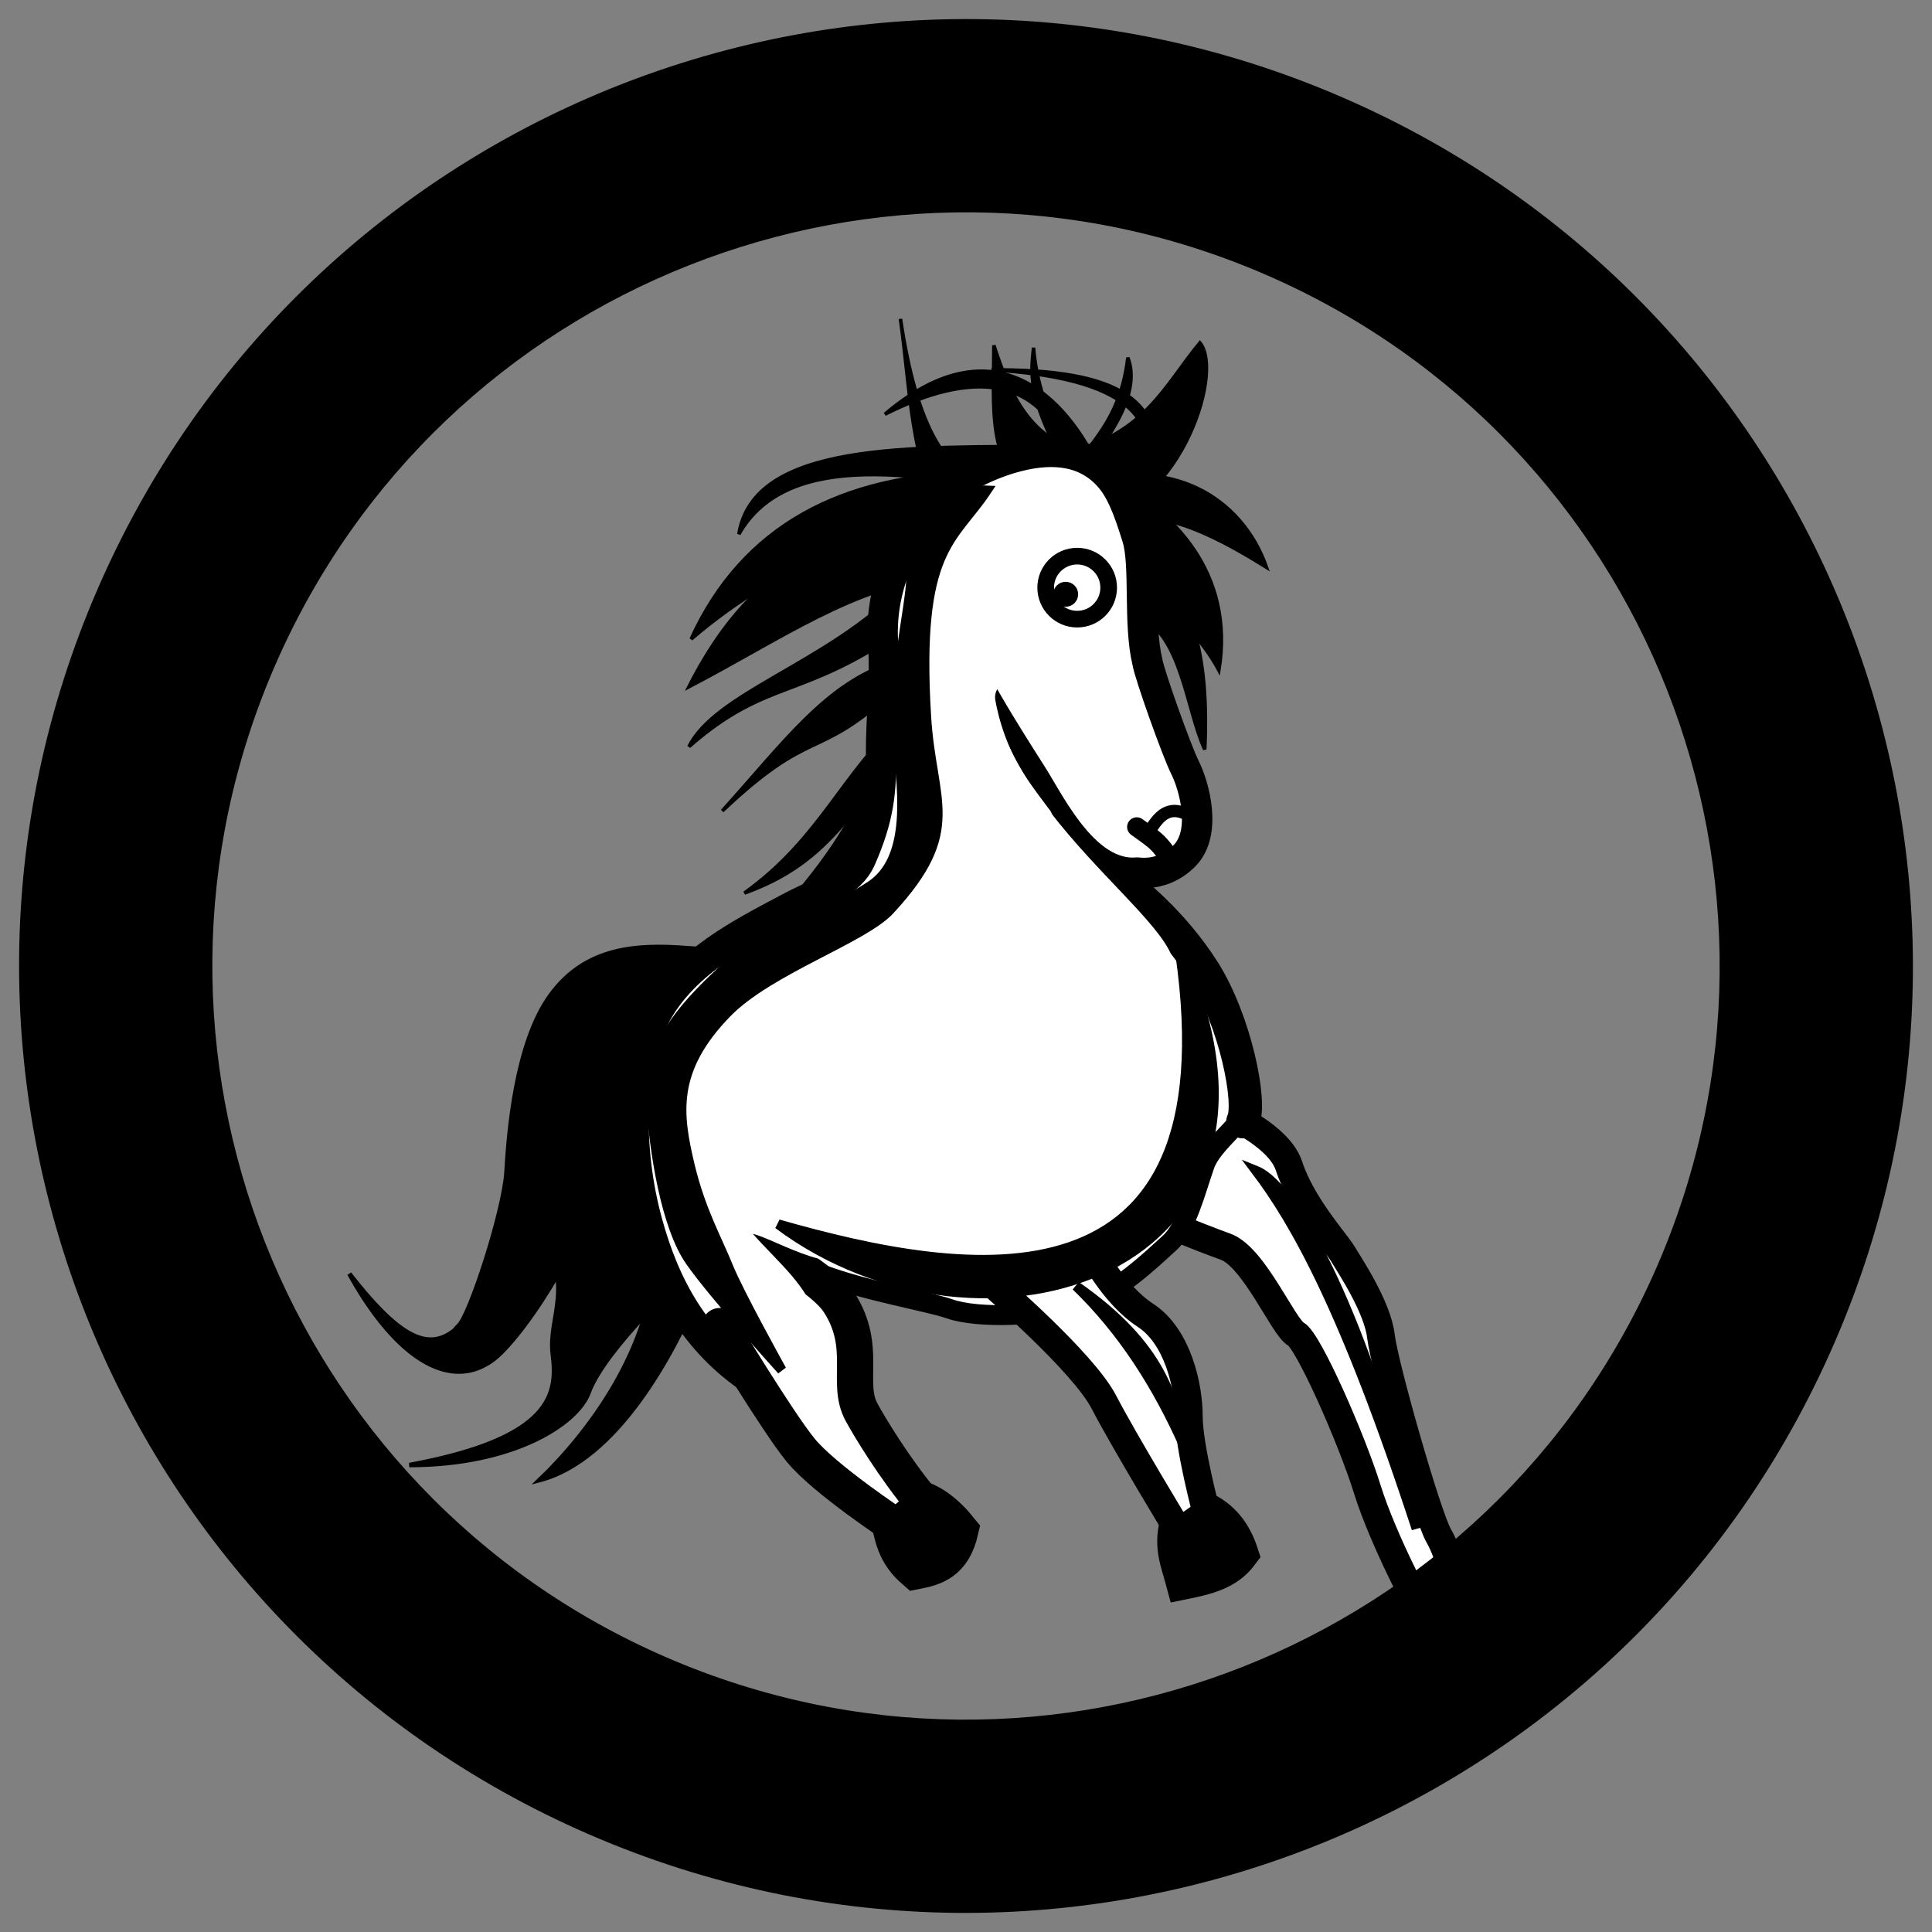 <?xml version="1.0" encoding="UTF-8" standalone="no"?>
<!-- Created with Inkscape (http://www.inkscape.org/) -->

<svg
   xmlns:dc="http://purl.org/dc/elements/1.1/"
   xmlns:cc="http://creativecommons.org/ns#"
   xmlns:rdf="http://www.w3.org/1999/02/22-rdf-syntax-ns#"
   xmlns:svg="http://www.w3.org/2000/svg"
   xmlns="http://www.w3.org/2000/svg"
   xmlns:sodipodi="http://sodipodi.sourceforge.net/DTD/sodipodi-0.dtd"
   xmlns:inkscape="http://www.inkscape.org/namespaces/inkscape"
   width="200"
   height="200"
   id="svg2"
   version="1.1"
   inkscape:version="0.48.3.1 r9886"
   sodipodi:docname="horse.svg">
  <rect width="100%" height="100%" fill="#808080" stroke="none"/>
  <defs
     id="defs4" />
  <sodipodi:namedview
     id="base"
     pagecolor="#ffffff"
     bordercolor="#666666"
     borderopacity="1.0"
     inkscape:pageopacity="0.0"
     inkscape:pageshadow="2"
     inkscape:zoom="1.4"
     inkscape:cx="125.18428"
     inkscape:cy="187.68087"
     inkscape:document-units="px"
     inkscape:current-layer="layer1"
     showgrid="false"
     showborder="true"
     inkscape:window-width="1920"
     inkscape:window-height="1029"
     inkscape:window-x="0"
     inkscape:window-y="0"
     inkscape:window-maximized="1"
     showguides="true"
     inkscape:guide-bbox="true"
     borderlayer="true"
     fit-margin-top="2"
     fit-margin-left="2"
     fit-margin-right="2"
     fit-margin-bottom="2" />
  <g
     inkscape:label="Layer 1"
     inkscape:groupmode="layer"
     id="layer1"
     transform="translate(-1094.444,73.665)">
    <g
       id="g5201"
       transform="translate(-0.025,0.025)">
      <path
         sodipodi:nodetypes="cssscssc"
         inkscape:connector-curvature="0"
         id="path3955"
         d="m 1178.586,24.518 c 0,0 -7.566,0.376 -12.85,-0.044 -5.284,-0.42 -10.609,-0.148 -14.258,4.851 -3.649,4.999 -4.344,14.382 -4.578,18.335 -0.234,3.953 -3.821,14.998 -4.995,15.94 -1.173,0.942 -0.524,4.139 2.275,4.058 2.799,-0.081 10.516,-12.439 11.028,-16.38 0.513,-3.941 13.42,-14.298 13.42,-14.298"
         style="fill:#000000;fill-opacity:1;stroke:#000000;stroke-width:0.465;stroke-linecap:butt;stroke-linejoin:miter;stroke-miterlimit:4;stroke-opacity:1;stroke-dasharray:none" />
      <path
         sodipodi:nodetypes="ccc"
         inkscape:connector-curvature="0"
         id="path3957"
         d="m 1150.338,48.597 c -7.813,16.36 -9.881,22.16 -19.706,9.576 6.795,12.286 15.058,13.982 19.312,1.801"
         style="fill:#000000;fill-opacity:1;stroke:#000000;stroke-width:0.465;stroke-linecap:butt;stroke-linejoin:miter;stroke-miterlimit:4;stroke-opacity:1;stroke-dasharray:none" />
      <path
         sodipodi:nodetypes="csscsccc"
         inkscape:connector-curvature="0"
         id="path3959"
         d="m 1154.81,36.463 c 0,0 -6.986,13.47 -4.72,16.867 4.057,6.08 1.111,9.19 1.608,13.186 0.49,3.941 0.191,8.683 -14.853,11.456 10.925,-0.016 17.405,-4.353 18.55,-7.494 1.689,-4.633 10.306,-12.484 10.306,-12.484 l 15.713,-29.977 z"
         style="fill:#000000;fill-opacity:1;stroke:#000000;stroke-width:0.465;stroke-linecap:butt;stroke-linejoin:miter;stroke-miterlimit:4;stroke-opacity:1;stroke-dasharray:none" />
      <path
         sodipodi:nodetypes="ccc"
         inkscape:connector-curvature="0"
         id="path3961"
         d="m 1162.338,55.63 c -0.181,10.233 -7.061,19.154 -12.028,23.904 7.907,-2.07 13.738,-12.754 16.597,-19.587"
         style="fill:#000000;fill-opacity:1;stroke:#000000;stroke-width:0.465;stroke-linecap:butt;stroke-linejoin:miter;stroke-miterlimit:4;stroke-opacity:1;stroke-dasharray:none" />
      <path
         sodipodi:nodetypes="cccc"
         inkscape:connector-curvature="0"
         id="path3949"
         d="m 1244.287,90.645 c 1.542,0.464 2.832,2.25 4.04,4.461 -1.632,1.875 -3.689,2.489 -6.17,1.843 -0.55,-1.89 -1.383,-3.833 -0.621,-5.474"
         style="fill:#000000;fill-opacity:1;stroke:#000000;stroke-width:3.875;stroke-linecap:butt;stroke-linejoin:miter;stroke-miterlimit:4;stroke-opacity:1;stroke-dasharray:none" />
      <path
         sodipodi:nodetypes="cssssccsssc"
         inkscape:connector-curvature="0"
         id="path3945"
         d="m 1218.429,40.254 c 0,0 8.194,2.788 9.486,6.779 1.291,3.992 4.823,7.851 5.528,9.025 0.704,1.174 3.63,5.533 3.982,8.585 0.352,3.052 4.813,18.666 5.987,20.662 1.174,1.996 2.231,6.574 2.231,6.574 l -4.109,1.057 c 0,0 -3.874,-7.161 -5.518,-12.444 -1.644,-5.283 -6.105,-15.379 -7.396,-16.084 -1.291,-0.704 -4.344,-7.983 -7.279,-9.04 -2.935,-1.057 -7.748,-3.052 -7.748,-3.052"
         style="fill:#ffffff;fill-opacity:1;stroke:#000000;stroke-width:2.878;stroke-linecap:butt;stroke-linejoin:miter;stroke-miterlimit:4;stroke-opacity:1;stroke-dasharray:none" />
      <path
         sodipodi:nodetypes="ccc"
         inkscape:connector-curvature="0"
         id="path3897"
         d="m 1212.345,-9.806 c 4.4,1.628 4.982,9.738 6.84,13.697 0.56,-12.142 -2.42,-15.916 -5.117,-20.358"
         style="fill:#000000;fill-opacity:1;stroke:#000000;stroke-width:0.364;stroke-linecap:round;stroke-linejoin:miter;stroke-miterlimit:4;stroke-opacity:1;stroke-dasharray:none" />
      <path
         sodipodi:nodetypes="ccc"
         inkscape:connector-curvature="0"
         id="path3899"
         d="m 1209.743,-23.994 c 6.108,3.257 12.548,9.549 10.907,19.686 -2.425,-4.606 -9.914,-11.877 -13.433,-13.064"
         style="fill:#000000;fill-opacity:1;stroke:#000000;stroke-width:0.364;stroke-linecap:butt;stroke-linejoin:miter;stroke-miterlimit:4;stroke-opacity:1;stroke-dasharray:none" />
      <path
         sodipodi:nodetypes="ccc"
         inkscape:connector-curvature="0"
         id="path3901"
         d="m 1208.466,-19.901 c 5.729,-1.254 10.768,0.988 17.109,4.937 -2.576,-7.329 -10.161,-11.76 -19.52,-8.382"
         style="fill:#000000;fill-opacity:1;stroke:#000000;stroke-width:0.364;stroke-linecap:butt;stroke-linejoin:miter;stroke-miterlimit:4;stroke-opacity:1;stroke-dasharray:none" />
      <path
         sodipodi:nodetypes="ccc"
         inkscape:connector-curvature="0"
         id="path3903"
         d="m 1206.4,-19.709 c 9.792,-0.242 14.892,-15.302 12.286,-18.487 -3.553,4.229 -5.815,9.849 -14.238,11.368"
         style="fill:#000000;fill-opacity:1;stroke:#000000;stroke-width:0.364;stroke-linecap:butt;stroke-linejoin:miter;stroke-miterlimit:4;stroke-opacity:1;stroke-dasharray:none" />
      <path
         sodipodi:nodetypes="ccc"
         inkscape:connector-curvature="0"
         id="path3905"
         d="m 1213.518,-22.542 c 2.803,-10.052 -3.615,-12.908 -16.42,-12.86 13.509,0.757 18.65,4.886 15.042,12.516"
         style="fill:#000000;fill-opacity:1;stroke:#000000;stroke-width:0.364;stroke-linecap:butt;stroke-linejoin:miter;stroke-miterlimit:4;stroke-opacity:1;stroke-dasharray:none" />
      <path
         sodipodi:nodetypes="ccc"
         inkscape:connector-curvature="0"
         id="path3907"
         d="m 1205.48,-25.182 c 2.424,-3.062 5.084,-5.77 5.741,-11.482 1.069,2.753 -0.381,6.625 -4.823,11.827"
         style="fill:#000000;fill-opacity:1;stroke:#000000;stroke-width:0.364;stroke-linecap:butt;stroke-linejoin:miter;stroke-miterlimit:4;stroke-opacity:1;stroke-dasharray:none" />
      <path
         sodipodi:nodetypes="ccc"
         inkscape:connector-curvature="0"
         id="path3909"
         d="m 1207.573,-26.803 c -6.016,-0.731 -8.441,-5.565 -10.219,-11.138 10e-4,5.995 -0.8,13.291 4.363,14.698"
         style="fill:#000000;fill-opacity:1;stroke:#000000;stroke-width:0.364;stroke-linecap:butt;stroke-linejoin:miter;stroke-miterlimit:4;stroke-opacity:1;stroke-dasharray:none" />
      <path
         sodipodi:nodetypes="ccc"
         inkscape:connector-curvature="0"
         id="path3911"
         d="m 1204.792,-25.412 c -4.165,-7.439 -3.54,-9.973 -3.33,-12.286 0.367,5.088 3.254,12.769 7.349,12.401"
         style="fill:#000000;fill-opacity:1;stroke:#000000;stroke-width:0.364;stroke-linecap:butt;stroke-linejoin:miter;stroke-miterlimit:4;stroke-opacity:1;stroke-dasharray:none" />
      <path
         sodipodi:nodetypes="ccc"
         inkscape:connector-curvature="0"
         id="path3913"
         d="m 1198.476,-23.345 c -6.179,-0.123 -9.169,-6.559 -10.793,-17.339 1.137,8.041 1.158,17.567 5.741,21.013"
         style="fill:#000000;fill-opacity:1;stroke:#000000;stroke-width:0.364;stroke-linecap:butt;stroke-linejoin:miter;stroke-miterlimit:4;stroke-opacity:1;stroke-dasharray:none" />
      <path
         sodipodi:nodetypes="ccc"
         inkscape:connector-curvature="0"
         id="path3915"
         d="m 1205.48,-24.953 c -2.696,-10.376 -10.63,-10.292 -19.405,-5.856 12.835,-10.893 20.368,0.862 22.735,6.889"
         style="fill:#000000;fill-opacity:1;stroke:#000000;stroke-width:0.364;stroke-linecap:butt;stroke-linejoin:miter;stroke-miterlimit:4;stroke-opacity:1;stroke-dasharray:none" />
      <path
         sodipodi:nodetypes="ccc"
         inkscape:connector-curvature="0"
         id="path3917"
         d="m 1203.795,-27.466 c -15.215,0.055 -31.284,-0.486 -32.84,9.071 5.232,-9.203 19.745,-5.719 29.51,-4.478"
         style="fill:#000000;fill-opacity:1;stroke:#000000;stroke-width:0.364;stroke-linecap:butt;stroke-linejoin:miter;stroke-miterlimit:4;stroke-opacity:1;stroke-dasharray:none" />
      <path
         sodipodi:nodetypes="ccc"
         inkscape:connector-curvature="0"
         id="path3919"
         d="m 1195.184,-24.76 c -13.357,0.272 -23.751,5.343 -29.166,17.224 9.794,-8.429 22.045,-12.633 27.902,-12.746"
         style="fill:#000000;fill-opacity:1;stroke:#000000;stroke-width:0.364;stroke-linecap:butt;stroke-linejoin:miter;stroke-miterlimit:4;stroke-opacity:1;stroke-dasharray:none" />
      <path
         sodipodi:nodetypes="ccc"
         inkscape:connector-curvature="0"
         id="path3921"
         d="m 1193.576,-21.889 c -9.085,3.849 -19.555,3.046 -27.788,19.291 9.467,-4.927 17.244,-10.562 26.295,-11.368"
         style="fill:#000000;fill-opacity:1;stroke:#000000;stroke-width:0.364;stroke-linecap:butt;stroke-linejoin:miter;stroke-miterlimit:4;stroke-opacity:1;stroke-dasharray:none" />
      <path
         sodipodi:nodetypes="ccc"
         inkscape:connector-curvature="0"
         id="path3923"
         d="m 1187.031,-12.129 c -7.464,7.199 -18.536,10.297 -21.243,15.731 8.261,-7.245 11.712,-4.67 22.735,-12.516"
         style="fill:#000000;fill-opacity:1;stroke:#000000;stroke-width:0.364;stroke-linecap:butt;stroke-linejoin:miter;stroke-miterlimit:4;stroke-opacity:1;stroke-dasharray:none" />
      <path
         sodipodi:nodetypes="ccc"
         inkscape:connector-curvature="0"
         id="path3925"
         d="m 1186.917,-5.125 c -6.866,2.111 -11.283,8.303 -17.683,15.387 9.301,-8.781 9.581,-5.141 17.338,-12.057"
         style="fill:#000000;fill-opacity:1;stroke:#000000;stroke-width:0.364;stroke-linecap:butt;stroke-linejoin:miter;stroke-miterlimit:4;stroke-opacity:1;stroke-dasharray:none" />
      <path
         sodipodi:nodetypes="ccc"
         inkscape:connector-curvature="0"
         id="path3927"
         d="m 1187.491,1.305 c -5.569,4.612 -8.101,11.855 -15.961,17.453 6.72,-2.43 9.968,-6.185 14.927,-13.434"
         style="fill:#000000;fill-opacity:1;stroke:#000000;stroke-width:0.364;stroke-linecap:butt;stroke-linejoin:miter;stroke-miterlimit:4;stroke-opacity:1;stroke-dasharray:none" />
      <path
         sodipodi:nodetypes="ccc"
         inkscape:connector-curvature="0"
         id="path3929"
         d="m 1184.275,7.391 c -1.666,3.906 -4.206,8.377 -11.023,15.616 4.265,-2.66 8.527,-5.263 13.09,-12.401"
         style="fill:#000000;fill-opacity:1;stroke:#000000;stroke-width:0.364;stroke-linecap:butt;stroke-linejoin:miter;stroke-miterlimit:4;stroke-opacity:1;stroke-dasharray:none" />
      <path
         sodipodi:nodetypes="ccc"
         inkscape:connector-curvature="0"
         id="path3931"
         d="m 1183.472,10.836 c -1.241,4.038 -3.693,9.002 -10.105,16.994 3.97,-2.03 7.927,-4.282 11.597,-11.712"
         style="fill:#000000;fill-opacity:1;stroke:#000000;stroke-width:0.364;stroke-linecap:butt;stroke-linejoin:miter;stroke-miterlimit:4;stroke-opacity:1;stroke-dasharray:none" />
      <path
         sodipodi:nodetypes="cccc"
         inkscape:connector-curvature="0"
         id="path3937"
         d="m 1189.06,81.38 c 1.657,0.241 3.337,1.554 4.773,3.341 -0.758,3.307 -2.656,3.814 -4.607,4.192 -2.197,-1.895 -2.272,-3.666 -2.76,-5.562"
         style="fill:#000000;fill-opacity:1;stroke:#000000;stroke-width:3.875;stroke-linecap:butt;stroke-linejoin:miter;stroke-miterlimit:4;stroke-opacity:1;stroke-dasharray:none" />
      <path
         sodipodi:nodetypes="ccssssccc"
         inkscape:connector-curvature="0"
         id="path3971"
         d="m 1219.023,31.345 4.781,9.215 c -0.048,1.529 -3.801,4.015 -4.61,6.307 -0.996,2.822 -1.846,6.475 -3.673,8.135 -1.826,1.66 -5.281,4.989 -8.613,6.143 -4.45,1.541 -11.29,1.66 -14.112,0.664 -2.822,-0.996 -14.031,-2.732 -16.788,-5.545 -0.834,1.39 6.434,8.414 5.876,11.75 l -11.745,-18.368"
         style="fill:#ffffff;fill-opacity:1;stroke:#000000;stroke-width:2.06;stroke-linecap:round;stroke-linejoin:round;stroke-miterlimit:4;stroke-opacity:1;stroke-dasharray:none" />
      <path
         inkscape:connector-curvature="0"
         id="path3979"
         d="m 1197.444,-9.167 -15.69,58.276 38.934,-16.105 -18.097,-27.561"
         style="fill:#ffffff;fill-opacity:1;stroke:none" />
      <path
         sodipodi:nodetypes="cssc"
         inkscape:connector-curvature="0"
         id="path3973"
         d="m 1203.421,5.527 c 0,0 2.461,8.858 5.977,11.29 2.397,1.658 6.537,5.074 9.671,10.008 3.244,5.109 5.01,13.653 4.063,15.603"
         style="fill:#ffffff;fill-opacity:1;stroke:#000000;stroke-width:3.449;stroke-linecap:round;stroke-linejoin:round;stroke-miterlimit:4;stroke-opacity:1;stroke-dasharray:none" />
      <path
         sodipodi:nodetypes="ccccsssscsssssccsssc"
         id="path3942"
         d="m 1191.138,28.885 -23.455,16.04 13.521,23.701 -8.736,0.611 c -5.985,-3.98 -9.158,-9.636 -11.007,-16.427 -2.073,-7.617 -1.947,-16.356 0.97,-21.602 3.02,-5.43 8.892,-8.329 13.784,-10.937 3.346,-1.784 6.219,-2.405 7.403,-5.137 1.817,-4.195 2.101,-6.744 2.063,-11.106 -0.025,-2.92 0.474,-7.86 0.222,-10.786 -0.503,-5.835 2.009,-10.839 4.683,-14.236 2.298,-2.92 6.225,-4.585 8.59,-5.274 3.699,-1.077 7.293,-0.995 9.868,1.651 1.365,1.402 2.158,3.375 3.153,6.601 0.872,2.826 0.089,8.867 1.05,12.844 0.166,1.162 2.988,9.132 3.902,10.958 0.913,1.826 2.324,6.724 -0.083,9.132 -2.407,2.407 -5.562,1.909 -6.807,1.079 -1.245,-0.83 -5.645,-6.309 -8.135,-9.879 -2.49,-3.57 -3.071,-7.637 -3.071,-7.637"
         style="fill:#ffffff;fill-opacity:1;stroke:#000000;stroke-width:3.149;stroke-linecap:round;stroke-linejoin:round;stroke-miterlimit:4;stroke-opacity:1;stroke-dasharray:none"
         inkscape:connector-curvature="0" />
      <path
         sodipodi:nodetypes="cccc"
         inkscape:connector-curvature="0"
         id="path3947"
         d="m 1218.868,82.561 c 2.075,0.906 3.266,2.535 3.938,4.589 -1.382,1.853 -3.553,2.338 -5.744,2.787 -0.522,-1.955 -1.378,-3.748 -0.444,-6.409"
         style="fill:#000000;fill-opacity:1;stroke:#000000;stroke-width:3.875;stroke-linecap:butt;stroke-linejoin:miter;stroke-miterlimit:4;stroke-opacity:1;stroke-dasharray:none" />
      <path
         sodipodi:nodetypes="csccssc"
         inkscape:connector-curvature="0"
         id="path3940"
         d="m 1197.3,59.329 c 0,0 9.275,7.96 11.434,12.11 2.158,4.151 7.803,13.448 7.803,13.448 l 2.822,-1.992 c 0,0 -1.826,-6.807 -1.826,-9.962 0,-3.155 -1.162,-8.301 -4.483,-10.46 -3.321,-2.158 -5.559,-6.615 -5.559,-6.615"
         style="fill:#ffffff;fill-opacity:1;stroke:#000000;stroke-width:2.878;stroke-linecap:round;stroke-linejoin:miter;stroke-miterlimit:4;stroke-opacity:1;stroke-dasharray:none" />
      <path
         sodipodi:nodetypes="csccssc"
         inkscape:connector-curvature="0"
         d="m 1168.98,63.587 c 0,0 5.87,9.744 8.335,12.797 2.465,3.052 10.001,8.006 10.001,8.006 l 2.802,-2.428 c -3.113,-3.707 -5.677,-8.025 -6.454,-9.443 -1.677,-3.06 0.664,-6.724 -2.324,-11.373 -1.671,-2.599 -7.471,-5.562 -7.471,-5.562"
         style="fill:#ffffff;fill-opacity:1;fill-rule:nonzero;stroke:#000000;stroke-width:3.752;stroke-linecap:round;stroke-linejoin:miter;stroke-miterlimit:4;stroke-opacity:1;stroke-dasharray:none"
         id="path3935" />
      <path
         transform="matrix(1.873,0,0,1.873,-89.486,-167.295)"
         d="m 693.393,82.455 c 0,0.962 -0.78,1.741 -1.741,1.741 -0.962,0 -1.741,-0.78 -1.741,-1.741 0,-0.962 0.78,-1.741 1.741,-1.741 0.962,0 1.741,0.78 1.741,1.741 z"
         sodipodi:ry="1.7410715"
         sodipodi:rx="1.7410715"
         sodipodi:cy="82.45536"
         sodipodi:cx="691.65179"
         id="path3951"
         style="fill:#ffffff;fill-opacity:1;fill-rule:nonzero;stroke:#000000;stroke-width:0.92;stroke-linecap:round;stroke-linejoin:round;stroke-miterlimit:4;stroke-opacity:1;stroke-dasharray:none;stroke-dashoffset:0"
         sodipodi:type="arc" />
      <path
         transform="matrix(1.997,0,0,1.997,-175.284,-176.211)"
         d="m 691.518,82.143 c 0,0.247 -0.2,0.446 -0.446,0.446 -0.247,0 -0.446,-0.2 -0.446,-0.446 0,-0.247 0.2,-0.446 0.446,-0.446 0.247,0 0.446,0.2 0.446,0.446 z"
         sodipodi:ry="0.44642857"
         sodipodi:rx="0.44642857"
         sodipodi:cy="82.14286"
         sodipodi:cx="691.07141"
         id="path3953"
         style="fill:#000000;fill-opacity:1;fill-rule:nonzero;stroke:#000000;stroke-width:0.402;stroke-linecap:round;stroke-linejoin:round;stroke-miterlimit:4;stroke-opacity:1;stroke-dasharray:none;stroke-dashoffset:0"
         sodipodi:type="arc" />
      <path
         inkscape:connector-curvature="0"
         d="m 1225.54,-45.235 c 39.513,17.16 57.634,63.102 40.474,102.615 -17.16,39.513 -63.102,57.634 -102.615,40.474 -39.513,-17.16 -57.634,-63.102 -40.474,-102.615 17.16,-39.513 63.102,-57.634 102.615,-40.474 z m 7.967,-18.345 c 49.644,21.56 72.412,79.282 50.852,128.927 -21.56,49.644 -79.282,72.411 -128.927,50.852 -49.644,-21.56 -72.412,-79.282 -50.852,-128.927 21.56,-49.644 79.282,-72.411 128.927,-50.852 z"
         style="fill:#000000;fill-opacity:1;fill-rule:evenodd;stroke:none"
         id="circle" />
      <path
         sodipodi:nodetypes="cc"
         inkscape:connector-curvature="0"
         id="path4129"
         d="m 1216.994,10.453 c -1.846,-0.716 -2.841,0.695 -3.75,2.321"
         style="fill:none;stroke:#000000;stroke-width:1.275;stroke-linecap:round;stroke-linejoin:miter;stroke-miterlimit:4;stroke-opacity:1;stroke-dasharray:none" />
      <path
         sodipodi:nodetypes="ccccccccc"
         inkscape:connector-curvature="0"
         id="path4149"
         d="m 1193.459,21.511 -27.527,17.173 -2.525,6.819 4.602,14.445 11.055,3.169 c -0.839,-3.595 -3.984,-6.053 -6.658,-9.079 2.616,0.647 8.916,4.873 12.53,1.882 l 17.614,-30.115 z"
         style="fill:#ffffff;fill-opacity:1;stroke:none" />
      <path
         sodipodi:nodetypes="cc"
         inkscape:connector-curvature="0"
         id="path4151"
         d="m 1215.809,15.451 c -1.53,-2.018 -1.288,-1.837 -3.662,-3.536"
         style="fill:none;stroke:#000000;stroke-width:2;stroke-linecap:round;stroke-linejoin:miter;stroke-miterlimit:4;stroke-opacity:1;stroke-dasharray:none" />
      <path
         sodipodi:nodetypes="cssssscssssssc"
         inkscape:connector-curvature="0"
         id="path4328"
         d="m 1175.387,68.132 c 0,0 -4.464,-8.036 -5.536,-10.714 -1.071,-2.679 -2.862,-5.809 -3.972,-10.487 -1.245,-5.247 -1.934,-9.841 3.841,-15.768 4.362,-4.477 14.1,-7.668 16.856,-10.645 7.653,-8.268 4.331,-11.123 3.786,-19.973 -1.08,-17.532 2.749,-18.187 6.275,-23.485 -2.857,-0.179 -7.857,6.429 -7.857,9.107 0,2.679 -2.143,11.607 -1.429,17.143 0.714,5.536 1.25,11.964 -2.679,14.643 -3.929,2.679 -12.143,5.714 -15.357,8.75 -3.214,3.036 -7.857,7.5 -7.5,13.214 0.357,5.714 1.607,13.393 4.107,16.964 2.5,3.571 9.464,11.25 9.464,11.25 z"
         style="fill:#000000;fill-opacity:1;stroke:#000000;stroke-width:1px;stroke-linecap:butt;stroke-linejoin:miter;stroke-opacity:1" />
      <path
         sodipodi:nodetypes="ccc"
         inkscape:connector-curvature="0"
         id="path4330"
         d="m 1175.029,53.04 c 21.18,15.861 56.324,4.925 41.607,-28.036 5.433,38.035 -21.988,33.645 -41.607,28.036 z"
         style="fill:#000000;fill-opacity:1;stroke:#000000;stroke-width:1px;stroke-linecap:butt;stroke-linejoin:miter;stroke-opacity:1" />
      <path
         sodipodi:nodetypes="ccc"
         inkscape:connector-curvature="0"
         id="path4335"
         d="m 1224.501,47.499 c 4.012,5.327 9.162,14.295 16.6,37.061 -5.159,-21.311 -12.394,-35.368 -16.6,-37.061 z"
         style="fill:#000000;fill-opacity:1;stroke:#000000;stroke-width:1px;stroke-linecap:butt;stroke-linejoin:miter;stroke-opacity:1" />
      <path
         sodipodi:nodetypes="ccc"
         inkscape:connector-curvature="0"
         id="path4337"
         d="m 1205.86,59.434 c 4.826,4.656 8.43,10.33 11.238,16.668 -1.186,-4.956 -2.186,-10.356 -11.238,-16.668 z"
         style="fill:#000000;fill-opacity:1;stroke:#000000;stroke-width:1px;stroke-linecap:butt;stroke-linejoin:miter;stroke-opacity:1" />
      <path
         sodipodi:nodetypes="csccc"
         transform="translate(32.33,2.819)"
         inkscape:connector-curvature="0"
         id="path5050"
         d="m 1181.224,11.834 c -5.023,2.414 -8.97,-5.894 -10.878,-8.896 -2.264,-3.562 -7.731,-12.062 -7.683,-14.269 l 14.037,5.765 c -2.039,6.209 -5.292,11.765 4.523,17.4 z"
         style="fill:#ffffff;fill-opacity:1;stroke:none" />
      <path
         transform="translate(32.33,2.819)"
         sodipodi:nodetypes="cccc"
         inkscape:connector-curvature="0"
         id="path5052"
         d="m 1182.51,25.37 c 6.47,-3.912 -16.18,-15.501 -17.93,-31.441 l -1.136,18.94 z"
         style="fill:#ffffff;fill-opacity:1;stroke:none" />
    </g>
  </g>
</svg>
